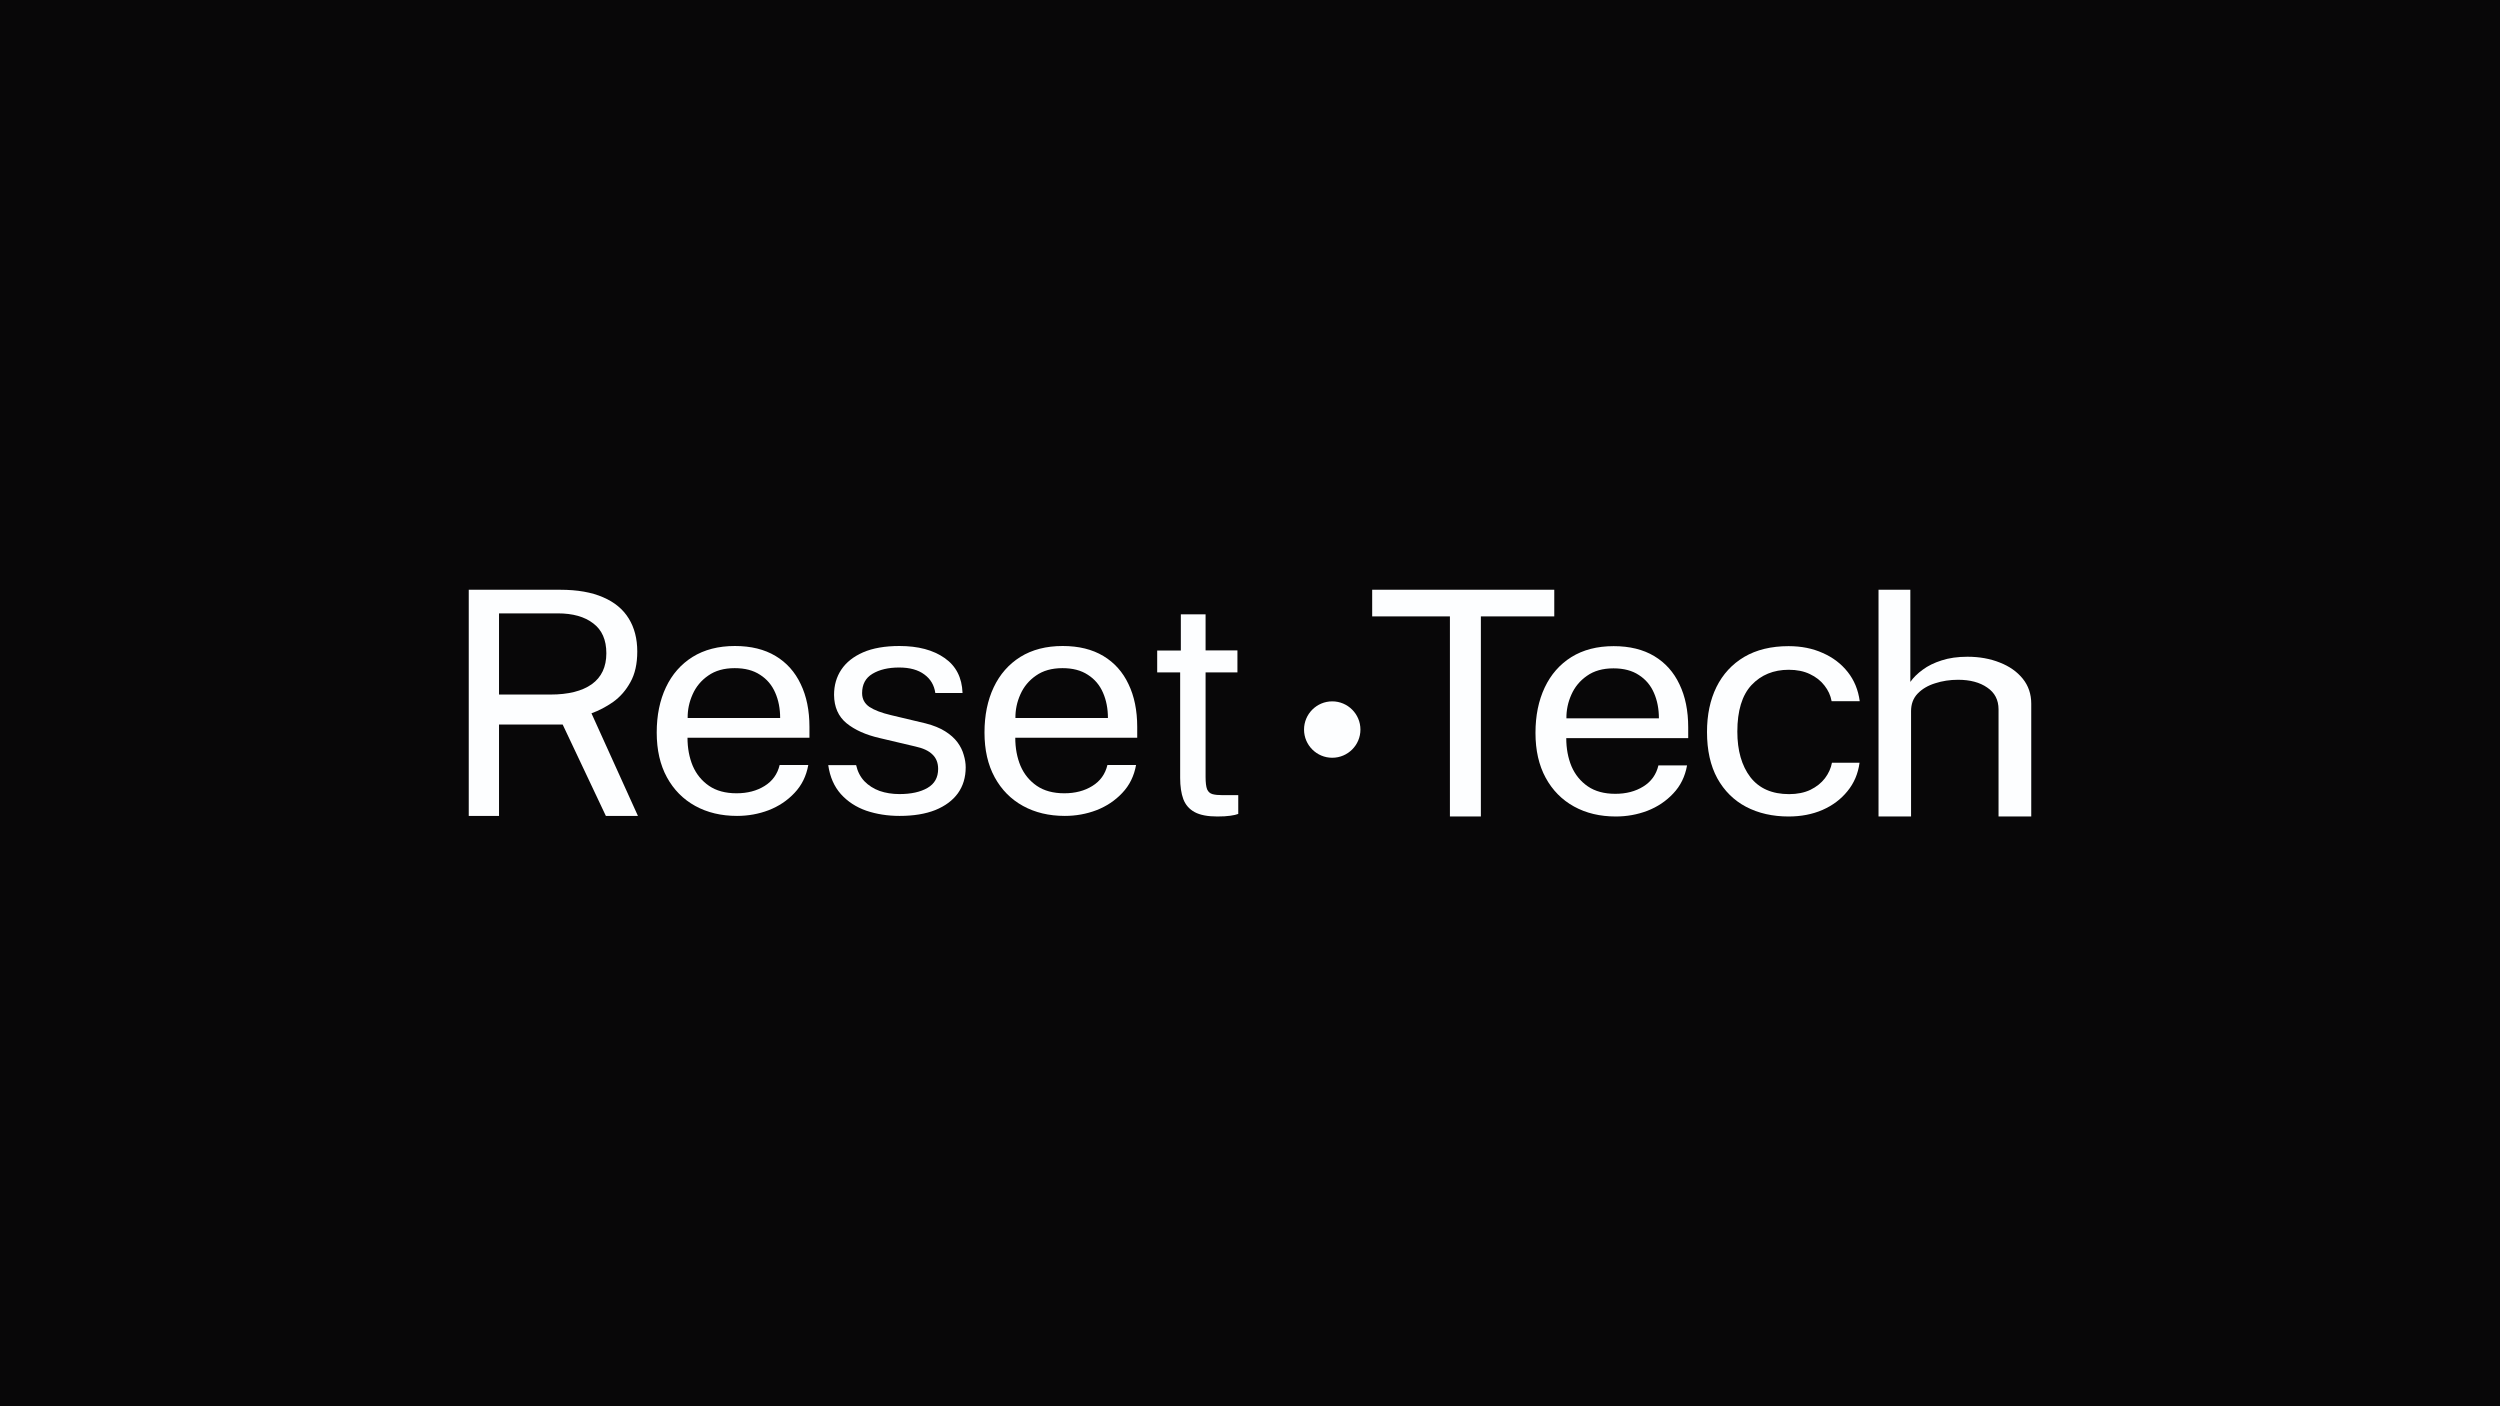<svg width="800" height="450" viewBox="0 0 800 450" fill="none" xmlns="http://www.w3.org/2000/svg">
<rect width="800" height="450" fill="#080708"/>
<g clip-path="url(#clip0_5964_20444)">
<path d="M150 261.09V188.722H179.319C184.764 188.722 189.319 189.522 192.984 191.124C196.648 192.692 199.388 194.961 201.203 197.93C203.018 200.867 203.926 204.387 203.926 208.491C203.926 212.428 203.193 215.697 201.727 218.3C200.296 220.902 198.464 223.004 196.23 224.606C193.996 226.174 191.675 227.392 189.267 228.259L204.135 261.09H193.874L180.052 231.843H159.686V261.09H150ZM159.686 222.254H176.178C181.867 222.254 186.265 221.153 189.371 218.95C192.477 216.715 194.031 213.412 194.031 209.041C194.031 204.77 192.635 201.584 189.842 199.482C187.085 197.347 183.298 196.279 178.481 196.279H159.686V222.254Z" fill="#FDFEFF"/>
<path d="M235.85 261.091C230.795 261.091 226.336 260.027 222.474 257.901C218.612 255.775 215.592 252.721 213.415 248.738C211.239 244.756 210.15 239.98 210.15 234.412C210.15 228.91 211.133 224.084 213.1 219.933C215.066 215.782 217.909 212.542 221.631 210.213C225.388 207.885 229.899 206.72 235.166 206.72C240.292 206.72 244.628 207.783 248.174 209.91C251.72 212.036 254.406 215.039 256.231 218.921C258.092 222.768 259.023 227.341 259.023 232.64V236.082H219.999C219.999 239.39 220.56 242.394 221.684 245.094C222.842 247.76 224.58 249.886 226.897 251.472C229.215 253.058 232.146 253.851 235.692 253.851C239.168 253.851 242.153 253.075 244.645 251.522C247.173 249.97 248.788 247.726 249.49 244.79H258.654C258.022 248.333 256.547 251.32 254.23 253.75C251.948 256.18 249.192 258.019 245.962 259.268C242.767 260.483 239.397 261.091 235.85 261.091ZM220.051 229.754H249.649C249.649 226.751 249.122 224.051 248.068 221.654C247.015 219.224 245.4 217.318 243.223 215.934C241.082 214.516 238.378 213.808 235.113 213.808C231.708 213.808 228.881 214.601 226.634 216.187C224.387 217.739 222.72 219.748 221.631 222.211C220.543 224.641 220.016 227.156 220.051 229.754Z" fill="#FDFEFF"/>
<path d="M340.738 261.091C335.682 261.091 331.223 260.027 327.361 257.901C323.499 255.775 320.48 252.721 318.303 248.738C316.126 244.756 315.038 239.98 315.038 234.412C315.038 228.91 316.021 224.084 317.987 219.933C319.953 215.782 322.797 212.542 326.518 210.213C330.275 207.885 334.786 206.72 340.053 206.72C345.179 206.72 349.515 207.783 353.061 209.91C356.607 212.036 359.293 215.039 361.118 218.921C362.979 222.768 363.91 227.341 363.91 232.64V236.082H324.886C324.886 239.39 325.447 242.394 326.571 245.094C327.73 247.76 329.468 249.886 331.785 251.472C334.102 253.058 337.033 253.851 340.58 253.851C344.056 253.851 347.04 253.075 349.532 251.522C352.061 249.97 353.676 247.726 354.377 244.79H363.541C362.909 248.333 361.435 251.32 359.117 253.75C356.835 256.18 354.079 258.019 350.849 259.268C347.654 260.483 344.284 261.091 340.738 261.091ZM324.938 229.754H354.536C354.536 226.751 354.009 224.051 352.956 221.654C351.902 219.224 350.287 217.318 348.111 215.934C345.969 214.516 343.265 213.808 340 213.808C336.595 213.808 333.768 214.601 331.521 216.187C329.274 217.739 327.607 219.748 326.518 222.211C325.43 224.641 324.903 227.156 324.938 229.754Z" fill="#FDFEFF"/>
<path d="M287.88 261.091C284.055 261.091 280.496 260.534 277.203 259.42C273.944 258.272 271.235 256.501 269.075 254.104C266.915 251.674 265.569 248.586 265.038 244.84H273.962C274.423 246.899 275.308 248.62 276.618 250.004C277.929 251.354 279.54 252.383 281.452 253.092C283.4 253.767 285.525 254.104 287.827 254.104C291.545 254.104 294.538 253.447 296.805 252.13C299.071 250.814 300.204 248.789 300.204 246.055C300.204 244.131 299.602 242.596 298.398 241.448C297.229 240.267 295.388 239.407 292.873 238.866L281.505 236.183C277.079 235.171 273.537 233.585 270.881 231.425C268.26 229.265 266.932 226.244 266.897 222.363C266.897 219.292 267.676 216.592 269.234 214.263C270.792 211.935 273.112 210.095 276.193 208.745C279.31 207.395 283.188 206.72 287.827 206.72C293.812 206.72 298.628 208.003 302.276 210.568C305.924 213.099 307.836 216.828 308.013 221.756H299.301C298.947 219.258 297.779 217.284 295.795 215.833C293.812 214.348 291.12 213.605 287.721 213.605C284.25 213.605 281.399 214.28 279.168 215.63C276.972 216.946 275.874 219.005 275.874 221.806C275.874 223.662 276.654 225.131 278.212 226.211C279.806 227.257 282.108 228.134 285.118 228.843L296.167 231.475C298.682 232.117 300.771 232.96 302.435 234.007C304.1 235.053 305.41 236.217 306.367 237.5C307.323 238.782 307.995 240.132 308.385 241.55C308.81 242.933 309.023 244.266 309.023 245.549C309.023 248.755 308.19 251.522 306.526 253.851C304.861 256.146 302.453 257.935 299.301 259.218C296.149 260.466 292.342 261.091 287.88 261.091Z" fill="#FDFEFF"/>
<path d="M389.548 261.278C386.427 261.278 384.007 260.81 382.287 259.874C380.566 258.938 379.356 257.551 378.656 255.711C377.985 253.871 377.65 251.612 377.65 248.933V215.157H370.301V208.168H377.868V196.596H385.786V208.119H395.978V215.157H385.786V248.643C385.786 250.418 385.946 251.725 386.267 252.564C386.617 253.371 387.186 253.888 387.973 254.114C388.761 254.34 389.869 254.452 391.298 254.452H396.241V260.455C395.686 260.681 394.841 260.875 393.703 261.036C392.596 261.197 391.21 261.278 389.548 261.278Z" fill="#FDFEFF"/>
<path d="M426.316 242.481C431.303 242.481 435.339 238.436 435.339 233.464C435.339 228.492 431.291 224.436 426.316 224.436C421.341 224.436 417.293 228.481 417.293 233.464C417.293 238.448 421.341 242.481 426.316 242.481Z" fill="#FDFEFF"/>
<path d="M463.972 261.278V197.252H439.098V188.722H497.368V197.252H473.879V261.278H463.972Z" fill="#FDFEFF"/>
<path d="M572.35 261.278C567.229 261.278 562.696 260.246 558.748 258.182C554.835 256.118 551.763 253.072 549.53 249.046C547.338 245.019 546.241 240.079 546.241 234.225C546.241 228.744 547.244 223.956 549.256 219.861C551.305 215.733 554.267 212.519 558.143 210.218C562.057 207.917 566.793 206.767 572.35 206.767C576.41 206.767 580.049 207.494 583.263 208.949C586.519 210.37 589.188 212.4 591.275 215.04C593.357 217.679 594.639 220.792 595.113 224.379H586.117C585.79 222.552 585.019 220.877 583.812 219.354C582.643 217.831 581.09 216.613 579.151 215.7C577.248 214.786 575 214.329 572.406 214.329C567.541 214.329 563.575 215.953 560.5 219.202C557.466 222.45 555.947 227.424 555.947 234.124C555.947 240.181 557.338 245.036 560.117 248.691C562.932 252.311 567.064 254.121 572.515 254.121C575.109 254.121 577.376 253.665 579.316 252.751C581.256 251.803 582.808 250.568 583.978 249.046C585.147 247.489 585.899 245.831 586.226 244.072H595.057C594.583 247.591 593.286 250.636 591.162 253.208C589.079 255.779 586.41 257.776 583.154 259.197C579.936 260.584 576.335 261.278 572.35 261.278Z" fill="#FDFEFF"/>
<path d="M601.128 261.278V188.722H611.308V218.213C612.29 216.813 613.609 215.511 615.271 214.307C616.929 213.07 618.947 212.077 621.323 211.328C623.696 210.547 626.451 210.157 629.579 210.157C633.387 210.157 636.838 210.775 639.932 212.012C643.023 213.216 645.474 214.942 647.286 217.188C649.094 219.434 650 222.103 650 225.195V261.278H639.534V227.002C639.534 223.975 638.327 221.647 635.914 220.02C633.541 218.359 630.429 217.529 626.583 217.529C623.981 217.529 621.53 217.904 619.229 218.652C616.929 219.369 615.06 220.475 613.628 221.973C612.233 223.437 611.538 225.309 611.538 227.588V261.278H601.128Z" fill="#FDFEFF"/>
<path d="M517.054 261.278C511.998 261.278 507.539 260.212 503.677 258.08C499.815 255.949 496.796 252.886 494.619 248.894C492.442 244.901 491.354 240.113 491.354 234.53C491.354 229.014 492.337 224.176 494.303 220.014C496.269 215.852 499.113 212.603 502.834 210.269C506.591 207.934 511.102 206.767 516.369 206.767C521.495 206.767 525.831 207.832 529.376 209.964C532.921 212.096 535.609 215.107 537.436 218.999C539.297 222.856 540.226 227.441 540.226 232.753V236.205H501.202C501.202 239.521 501.763 242.532 502.887 245.239C504.046 247.912 505.784 250.044 508.101 251.634C510.418 253.225 513.349 254.02 516.896 254.02C520.372 254.02 523.356 253.242 525.848 251.685C528.376 250.129 529.993 247.879 530.692 244.935H539.857C539.226 248.488 537.752 251.482 535.432 253.918C533.151 256.355 530.395 258.199 527.166 259.451C523.97 260.669 520.6 261.278 517.054 261.278ZM501.254 229.86H530.85C530.85 226.849 530.323 224.142 529.271 221.739C528.218 219.303 526.602 217.391 524.426 216.004C522.285 214.583 519.581 213.872 516.316 213.872C512.911 213.872 510.084 214.668 507.837 216.258C505.59 217.814 503.923 219.828 502.834 222.298C501.746 224.734 501.219 227.255 501.254 229.86Z" fill="#FDFEFF"/>
</g>
<defs>
<clipPath id="clip0_5964_20444">
<rect width="500" height="72.556" fill="white" transform="translate(150 188.722)"/>
</clipPath>
</defs>
</svg>
